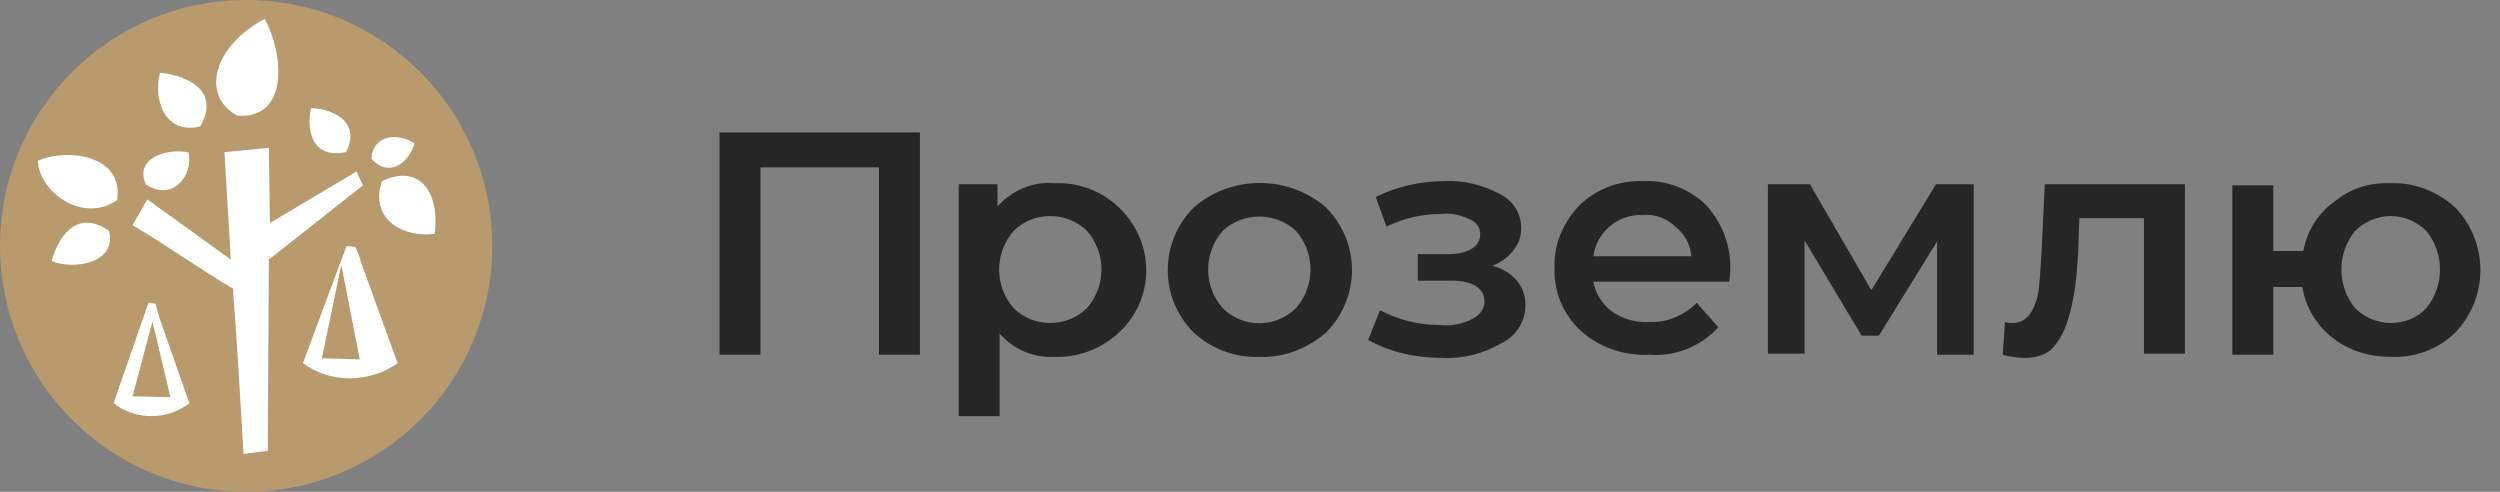 <svg width="122" height="24" viewBox="0 0 122 24" fill="none" xmlns="http://www.w3.org/2000/svg">
<rect x="0" y="0" width="122" height="24" fill="#808080" stroke="none"/>
<path d="M12.012 24C18.646 24 24.024 18.627 24.024 12C24.024 5.373 18.646 0 12.012 0C5.378 0 0 5.373 0 12C0 18.627 5.378 24 12.012 24Z" fill="#B89A6C"/>
<path fill-rule="evenodd" clip-rule="evenodd" d="M18.636 8.84C20.389 8.001 21.472 9.259 21.214 11.408C19.719 11.618 18.017 10.727 18.636 8.84ZM18.12 7.739C18.224 6.533 19.461 6.481 20.235 7.005C19.925 8.001 18.945 8.682 18.12 7.739ZM15.182 5.275C16.419 5.327 17.605 6.061 16.883 7.424C15.079 7.791 14.975 6.114 15.182 5.275ZM11.572 5.642C9.768 4.646 10.438 2.235 12.913 0.924C13.79 2.444 14.202 5.852 11.572 5.642ZM13.119 7.215L13.171 10.884L17.399 8.368L17.708 9.049L13.119 12.666L13.068 21.997L11.882 22.155C11.727 19.429 11.572 16.755 11.366 14.082C9.922 13.243 7.912 11.828 6.468 10.989L7.19 9.731L11.263 12.666L10.954 7.424L13.119 7.215ZM7.809 3.545C9.252 3.702 10.747 4.489 9.768 6.166C8.118 6.586 7.448 4.96 7.809 3.545Z" fill="white"/>
<path fill-rule="evenodd" clip-rule="evenodd" d="M7.117 9.002C6.5 7.588 8.406 7.235 9.191 7.437C9.471 8.396 8.518 9.911 7.117 9.002ZM1.848 7.841C3.417 7.184 6.052 7.639 5.716 9.76C4.09 10.921 1.904 9.406 1.848 7.841ZM5.323 11.275C5.716 12.841 3.586 13.194 2.521 12.739C2.801 11.679 3.698 10.114 5.323 11.275Z" fill="white"/>
<path d="M7.781 15.513L7.684 15.166L7.586 14.819L7.246 14.769L5.544 19.676C6.614 20.518 8.17 20.518 9.24 19.676L7.781 15.513Z" fill="white"/>
<path d="M6.468 19.338L7.441 15.692L8.316 19.385L6.468 19.338Z" fill="#B89A6C"/>
<path d="M17.641 12.867L17.519 12.463L17.337 12.058L16.912 12L14.784 17.724C16.121 18.707 18.006 18.707 19.404 17.724L17.641 12.867Z" fill="white"/>
<path d="M15.708 17.485L16.658 12.923L17.556 17.538L15.708 17.485Z" fill="#B89A6C"/>
<path d="M35.112 6.462H44.892V17.311H42.894V8.166H37.11V17.311H35.112V6.462ZM51.465 8.941C53.831 8.838 55.829 10.698 55.934 13.023C56.039 15.348 54.146 17.311 51.78 17.415H51.465C50.413 17.466 49.467 17.053 48.783 16.278V20.308H46.785V8.993H48.678V10.078C49.361 9.303 50.413 8.838 51.465 8.941ZM49.467 15.038C49.94 15.503 50.571 15.761 51.254 15.761C51.938 15.761 52.569 15.503 53.042 15.038C53.989 13.953 53.989 12.351 53.042 11.266C52.569 10.801 51.938 10.543 51.254 10.543C50.571 10.543 49.94 10.801 49.467 11.266C49.009 11.792 48.757 12.46 48.757 13.152C48.757 13.844 49.009 14.513 49.467 15.038ZM61.455 17.415C60.246 17.466 59.089 17.001 58.248 16.226C56.565 14.521 56.565 11.835 58.248 10.13C60.088 8.528 62.875 8.528 64.715 10.13C66.398 11.835 66.398 14.521 64.715 16.226C63.821 17.001 62.665 17.466 61.455 17.415ZM59.667 15.038C60.666 16.02 62.244 16.02 63.243 15.038C64.189 13.953 64.189 12.351 63.243 11.266C62.244 10.336 60.666 10.336 59.667 11.266C59.209 11.792 58.958 12.46 58.958 13.152C58.958 13.844 59.209 14.513 59.667 15.038ZM72.813 12.971C73.286 13.075 73.707 13.333 74.022 13.695C74.285 14.005 74.443 14.418 74.443 14.883C74.443 15.658 74.022 16.381 73.286 16.743C72.392 17.259 71.393 17.518 70.394 17.466C69.132 17.466 67.87 17.208 66.766 16.588L67.344 15.141C68.238 15.606 69.237 15.864 70.289 15.864C70.815 15.916 71.393 15.813 71.866 15.555C72.182 15.399 72.445 15.09 72.445 14.728C72.445 14.056 71.866 13.695 70.815 13.695H69.185V12.403H70.657C71.078 12.403 71.446 12.351 71.814 12.145C72.077 11.99 72.234 11.731 72.234 11.421C72.234 11.111 72.024 10.801 71.709 10.698C71.288 10.491 70.815 10.388 70.342 10.44C69.395 10.44 68.501 10.646 67.66 11.06L67.134 9.613C68.186 9.096 69.343 8.838 70.499 8.838C71.446 8.786 72.392 9.045 73.181 9.458C73.812 9.768 74.233 10.388 74.233 11.111C74.233 11.525 74.127 11.886 73.865 12.196C73.602 12.558 73.234 12.816 72.813 12.971ZM84.433 13.178C84.433 13.333 84.433 13.488 84.381 13.746H77.756C77.861 14.315 78.176 14.831 78.65 15.193C79.175 15.555 79.806 15.761 80.49 15.71C81.331 15.761 82.172 15.399 82.803 14.78L83.855 15.968C83.014 16.898 81.752 17.415 80.49 17.311C79.228 17.363 78.019 16.95 77.125 16.123C76.705 15.733 76.375 15.259 76.158 14.733C75.94 14.207 75.84 13.642 75.863 13.075C75.81 11.938 76.283 10.853 77.072 10.026C77.913 9.2 79.07 8.786 80.227 8.838C81.384 8.786 82.488 9.251 83.277 10.026C84.065 10.905 84.486 12.041 84.433 13.178ZM80.174 10.491C78.965 10.44 77.913 11.318 77.756 12.506H82.54C82.488 11.938 82.225 11.421 81.752 11.06C81.331 10.646 80.753 10.44 80.174 10.491ZM96.317 17.311H94.529V11.783L91.69 16.381H90.848L88.062 11.731V17.259H86.274V8.993H88.325L91.322 14.16L94.477 8.993H96.317V17.311ZM99.787 8.993H106.623V17.259H104.625V10.646H101.47L101.417 12.3C101.365 13.126 101.312 13.798 101.207 14.366C101.102 14.935 100.997 15.451 100.786 15.968C100.629 16.381 100.366 16.794 100.05 17.105C99.682 17.363 99.261 17.466 98.841 17.466C98.473 17.466 98.105 17.415 97.737 17.311L97.842 15.71C97.947 15.761 98.105 15.761 98.21 15.761C98.841 15.761 99.261 15.296 99.472 14.263C99.524 13.901 99.577 13.23 99.63 12.248L99.787 8.993ZM116.666 8.941C117.823 8.89 118.98 9.355 119.821 10.13C121.451 11.835 121.451 14.521 119.821 16.226C118.98 17.053 117.823 17.466 116.666 17.415C115.614 17.415 114.615 17.105 113.827 16.485C113.038 15.868 112.513 14.983 112.354 14.005H110.935V17.311H108.937V9.045H110.935V12.248H112.407C112.565 11.318 113.09 10.44 113.879 9.871C114.668 9.2 115.667 8.89 116.666 8.941ZM116.666 15.761C117.35 15.761 117.981 15.503 118.401 15.038C119.295 13.953 119.295 12.351 118.401 11.266C117.928 10.801 117.297 10.543 116.666 10.543C116.035 10.543 115.404 10.801 114.931 11.266C114.037 12.351 114.037 13.953 114.931 15.038C115.404 15.503 116.035 15.761 116.666 15.761Z" fill="#262626"/>
</svg>
